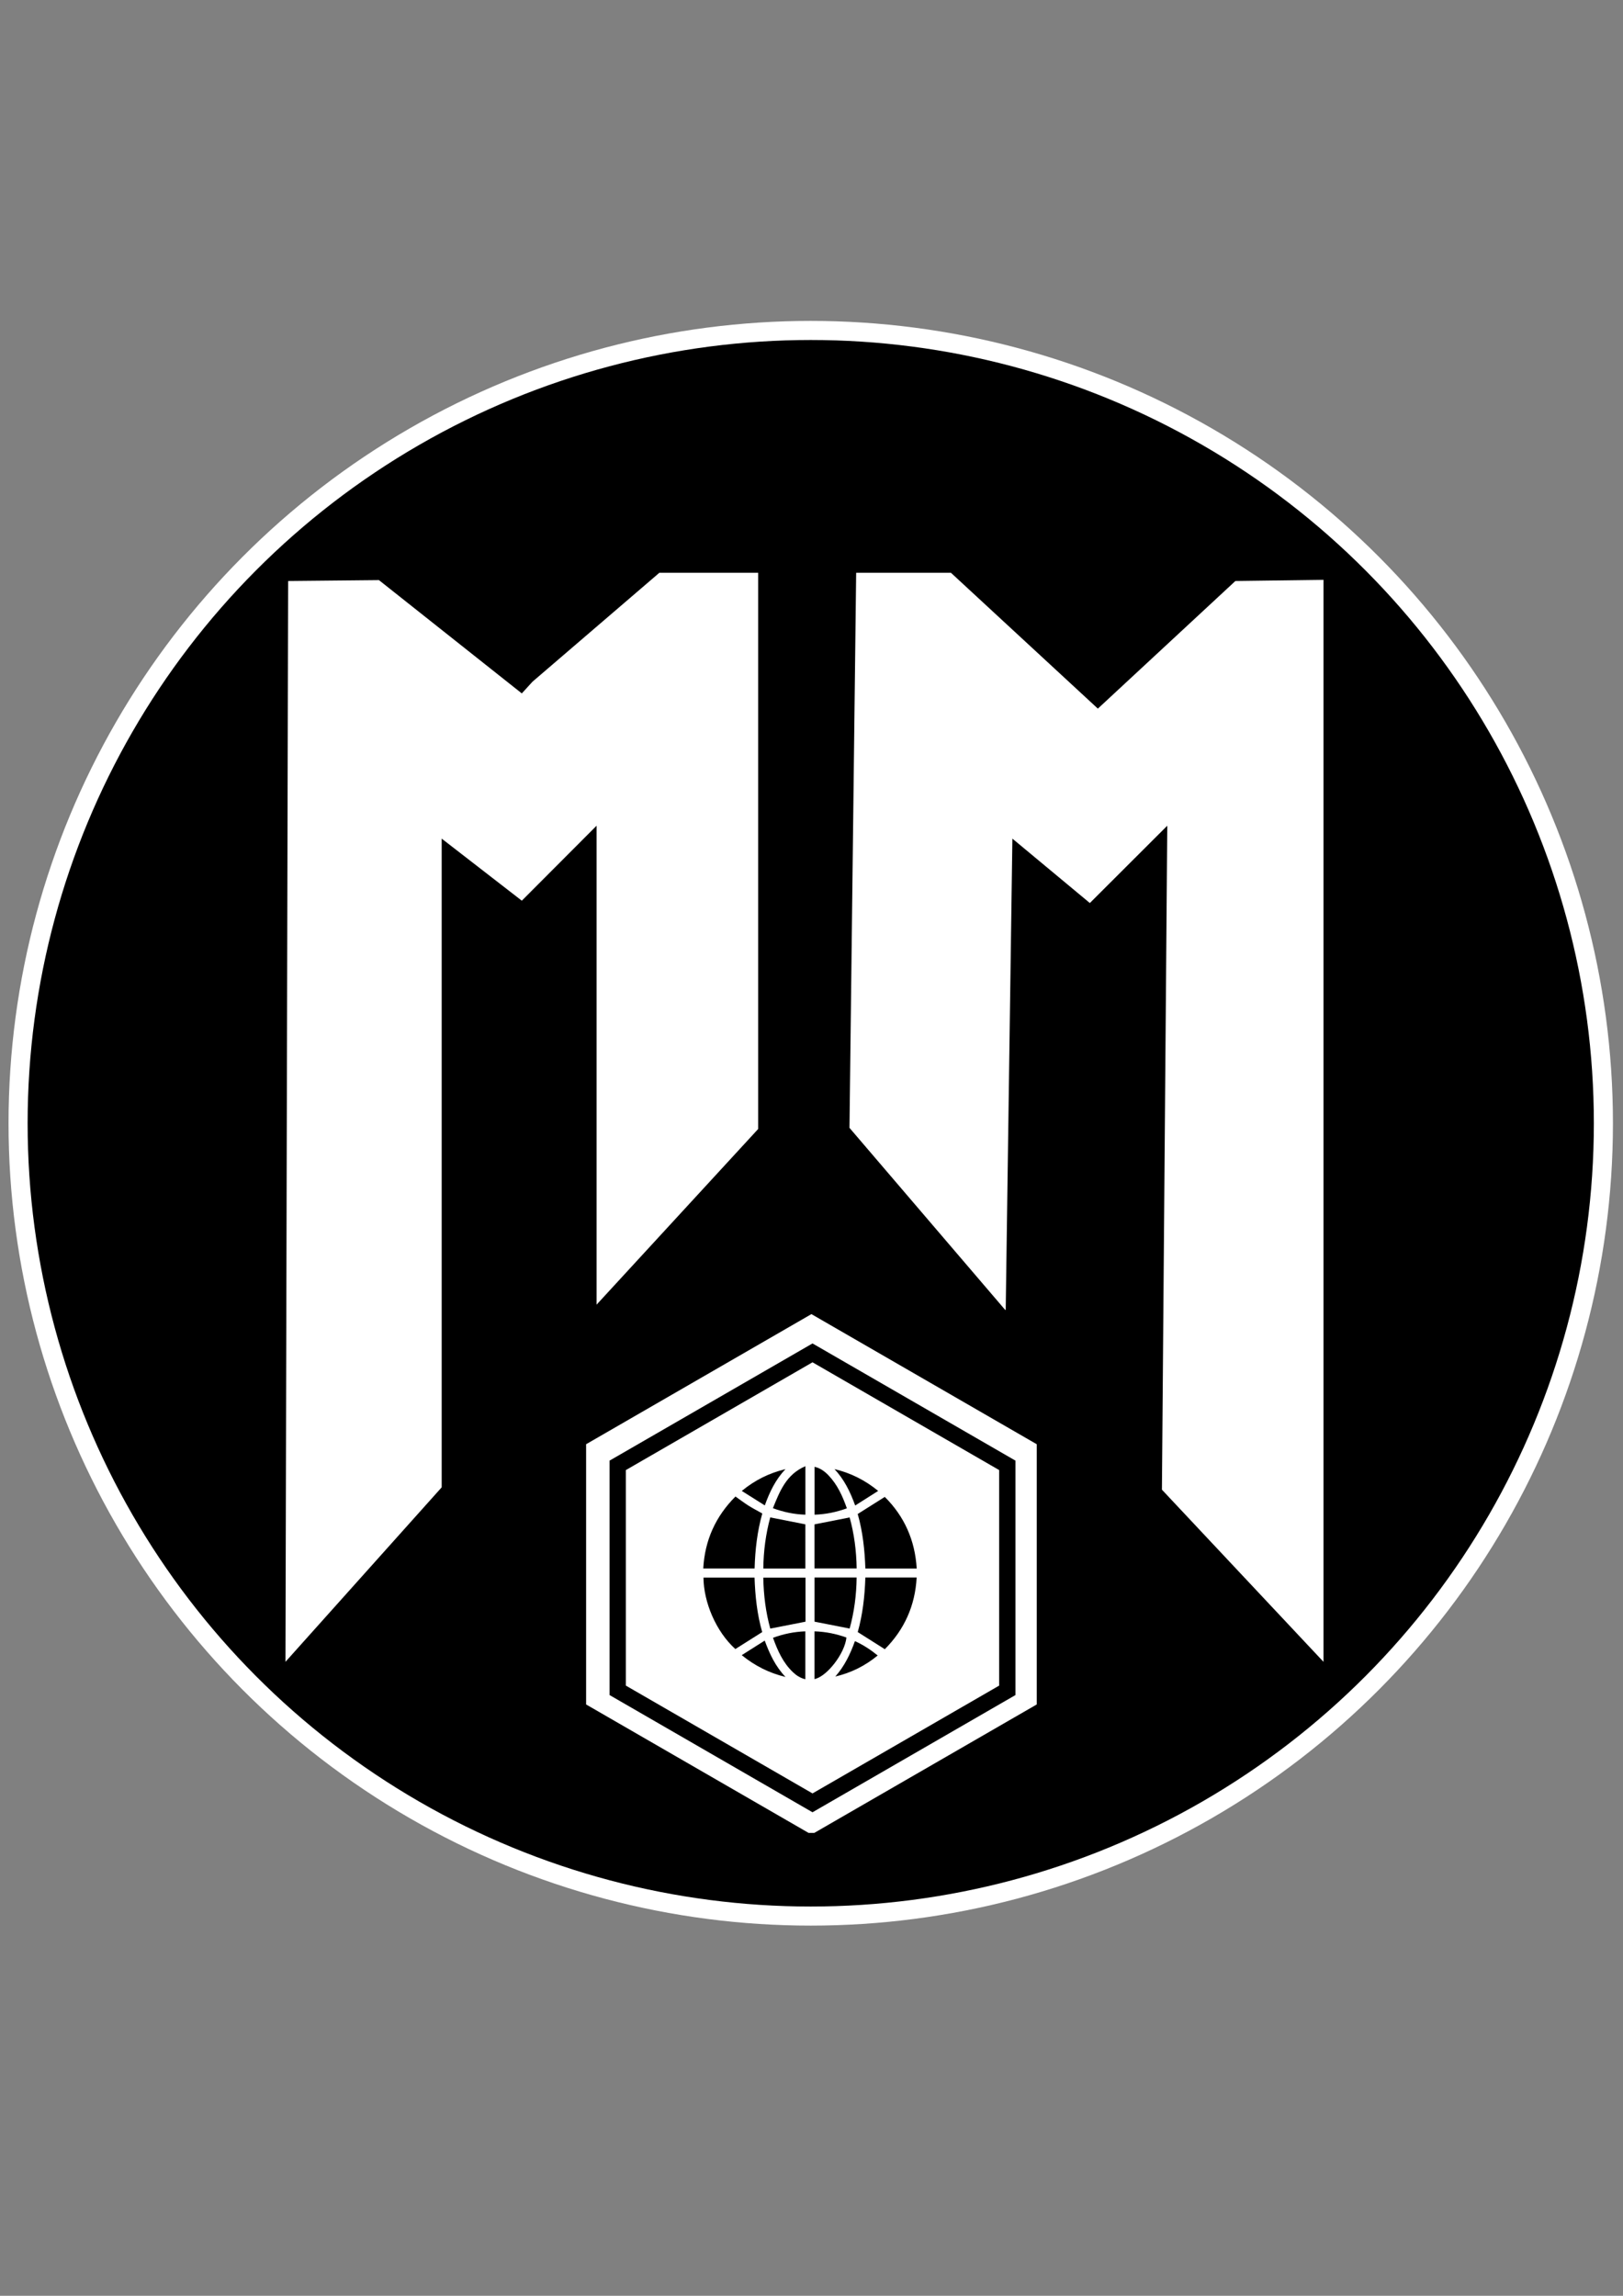<?xml version="1.0" encoding="utf-8"?>
<!-- Generator: Adobe Illustrator 23.0.1, SVG Export Plug-In . SVG Version: 6.00 Build 0)  -->
<svg version="1.1" id="Calque_1" xmlns="http://www.w3.org/2000/svg" xmlns:xlink="http://www.w3.org/1999/xlink" x="0px" y="0px"
	 viewBox="0 0 595.28 841.89" style="enable-background:new 0 0 595.28 841.89;" xml:space="preserve">
<rect x="0" y="0" width="595.28" height="841.89" fill="#808080" stroke="none"/>
<style type="text/css">
	.st0{fill:#FFFFFF;}
	.st1{clip-path:url(#SVGID_2_);}
	.st2{clip-path:url(#SVGID_2_);fill:#FFFFFF;}
	.st3{clip-path:url(#SVGID_4_);}
	.st4{clip-path:url(#SVGID_6_);}
	.st5{clip-path:url(#SVGID_8_);fill:#FFFFFF;}
	.st6{clip-path:url(#SVGID_8_);}
	.st7{clip-path:url(#SVGID_4_);fill:none;stroke:#000000;stroke-width:5.989;stroke-miterlimit:10;}
</style>
<circle class="st0" cx="297.36" cy="411.91" r="294.23"/>
<circle cx="297.36" cy="411.91" r="287.23"/>
<polygon class="st0" points="314.02,210.05 311.57,413.59 368.87,480.58 371.32,307.53 399.73,331.15 428.13,302.8 426.17,546.28 
	485.43,609.41 485.43,212.63 453.11,213.06 402.67,259.86 348.79,210.05 "/>
<polygon class="st0" points="105.68,213.06 104.7,609.41 162,545.42 162,307.53 191.39,330.29 218.81,302.8 218.81,478.43 
	278.07,414.02 278.07,210.05 241.83,210.05 195.3,249.99 191.39,254.28 138.98,212.73 "/>
<g>
	<g>
		<defs>
			<rect id="SVGID_1_" x="177.8" y="480.39" width="229.99" height="191.76"/>
		</defs>
		<clipPath id="SVGID_2_">
			<use xlink:href="#SVGID_1_"  style="overflow:visible;"/>
		</clipPath>
		<rect x="177.8" y="480.39" class="st1" width="229.99" height="191.76"/>
		<polygon class="st2" points="214.97,529.61 214.97,625.04 296.56,672.14 298.67,672.14 380.25,625.04 380.25,529.61 297.61,481.9 
					"/>
		<g class="st1">
			<defs>
				<rect id="SVGID_3_" x="177.8" y="480.39" width="229.99" height="191.76"/>
			</defs>
			<clipPath id="SVGID_4_">
				<use xlink:href="#SVGID_3_"  style="overflow:visible;"/>
			</clipPath>
			<g class="st3">
				<defs>
					<rect id="SVGID_5_" x="237.1" y="517.1" width="119.72" height="119.72"/>
				</defs>
				<clipPath id="SVGID_6_">
					<use xlink:href="#SVGID_5_"  style="overflow:visible;"/>
				</clipPath>
				<g class="st4">
					<defs>
						<rect id="SVGID_7_" x="237.1" y="517.1" width="119.72" height="119.72"/>
					</defs>
					<clipPath id="SVGID_8_">
						<use xlink:href="#SVGID_7_"  style="overflow:visible;"/>
					</clipPath>
					<path class="st5" d="M237.1,517.1c39.91,0,79.81,0,119.72,0c0,39.91,0,79.81,0,119.72c-39.91,0-79.81,0-119.72,0
						C237.1,596.91,237.1,557.01,237.1,517.1 M269.75,548.79c-7.27,7.28-11.25,16.02-11.81,26.39h18.83
						c0.19-6.9,0.99-13.65,2.82-20.17c-1.78-1.01-3.48-1.88-5.08-2.89C272.91,551.1,271.4,549.95,269.75,548.79 M269.71,604.72
						c3.3-2.08,6.55-4.13,9.85-6.22c-1.86-6.48-2.58-13.21-2.81-19.99h-18.73C258.08,587.5,262.58,598.29,269.71,604.72
						 M317.39,578.48c-0.2,6.9-0.98,13.62-2.78,20.01c3.34,2.11,6.57,4.16,9.93,6.28c7.15-7.17,11.12-15.92,11.68-26.3H317.39z
						 M336.22,575.2c-0.62-10.42-4.56-19.16-11.7-26.26c-3.41,2.15-6.65,4.19-9.93,6.25c1.85,6.48,2.57,13.22,2.81,20.01H336.22z
						 M295.4,575.2v-16.2c-4.34-0.86-8.55-1.69-12.88-2.54c-1.63,5.99-2.49,12.27-2.54,18.75H295.4z M295.44,578.54h-15.48
						c0.11,6.49,0.92,12.76,2.56,18.69c4.39-0.86,8.63-1.69,12.92-2.53V578.54z M298.74,559v16.16h15.46
						c-0.09-6.47-0.91-12.74-2.57-18.7C307.3,557.32,303.09,558.15,298.74,559 M298.75,578.48v16.2c4.35,0.85,8.55,1.68,12.88,2.53
						c1.65-5.98,2.49-12.27,2.56-18.73H298.75z M295.38,615.8v-17.57c-4.13,0.14-8,0.95-11.86,2.36c1.69,4.71,3.67,9.15,7.31,12.62
						C292.11,614.43,293.56,615.36,295.38,615.8 M295.4,555.45v-17.78c-7,2.97-9.4,9.15-11.92,15.4
						C287.4,554.51,291.27,555.32,295.4,555.45 M298.76,537.89v17.56c4.13-0.14,8.01-0.92,11.85-2.34
						c-1.58-4.47-3.46-8.66-6.72-12.07C302.49,539.57,300.88,538.38,298.76,537.89 M298.74,598.23v17.51
						c4.62-0.96,11.15-9.48,11.71-15.25C306.71,599.16,302.86,598.35,298.74,598.23 M306.07,538.73c3.64,3.9,5.78,8.36,7.59,13.35
						c2.85-1.81,5.57-3.53,8.44-5.34C317.24,542.76,312.09,540.2,306.07,538.73 M306.37,614.8c5.79-1.36,10.93-3.91,15.56-7.72
						c-2.63-2.13-5.33-3.9-8.35-5.26C311.84,606.62,309.71,611.04,306.37,614.8 M272.05,606.96c4.85,3.93,9.98,6.51,16.05,8
						c-3.72-3.93-5.79-8.41-7.62-13.34C277.61,603.43,274.91,605.14,272.05,606.96 M288.09,538.74c-6.05,1.47-11.19,4.04-16.02,8
						c2.88,1.81,5.6,3.53,8.44,5.31C282.3,547.07,284.42,542.64,288.09,538.74"/>
					<path class="st6" d="M269.75,548.79c1.65,1.16,3.16,2.31,4.76,3.33c1.6,1.01,3.3,1.88,5.08,2.89
						c-1.83,6.52-2.63,13.27-2.82,20.17h-18.83C258.5,564.81,262.48,556.07,269.75,548.79"/>
					<path class="st6" d="M269.71,604.72c-7.13-6.43-11.63-17.22-11.69-26.21h18.73c0.23,6.78,0.94,13.51,2.81,19.99
						C276.26,600.58,273.01,602.64,269.71,604.72"/>
					<path class="st6" d="M317.39,578.48h18.82c-0.56,10.38-4.54,19.12-11.68,26.3c-3.36-2.12-6.59-4.17-9.93-6.28
						C316.4,592.09,317.18,585.37,317.39,578.48"/>
					<path class="st6" d="M336.23,575.2H317.4c-0.24-6.79-0.96-13.53-2.81-20.01c3.28-2.07,6.52-4.11,9.93-6.26
						C331.66,556.03,335.61,564.78,336.23,575.2"/>
					<path class="st6" d="M295.4,575.2h-15.43c0.06-6.47,0.92-12.76,2.54-18.75c4.34,0.86,8.54,1.69,12.88,2.54V575.2z"/>
					<path class="st6" d="M295.44,578.54v16.15c-4.29,0.84-8.53,1.67-12.92,2.53c-1.64-5.92-2.45-12.2-2.56-18.69H295.44z"/>
					<path class="st6" d="M298.74,559c4.36-0.86,8.56-1.69,12.89-2.54c1.65,5.96,2.48,12.23,2.57,18.7h-15.46V559z"/>
					<path class="st6" d="M298.75,578.48h15.44c-0.06,6.46-0.91,12.75-2.56,18.73c-4.33-0.85-8.53-1.68-12.88-2.53V578.48z"/>
					<path class="st6" d="M295.38,615.8c-1.82-0.44-3.27-1.37-4.55-2.59c-3.65-3.47-5.62-7.91-7.31-12.62
						c3.86-1.41,7.74-2.22,11.86-2.36V615.8z"/>
					<path class="st6" d="M295.4,555.45c-4.13-0.13-8-0.94-11.92-2.38c2.53-6.25,4.92-12.43,11.92-15.4V555.45z"/>
					<path class="st6" d="M298.76,537.89c2.12,0.49,3.73,1.68,5.13,3.15c3.26,3.41,5.14,7.6,6.72,12.07
						c-3.85,1.41-7.73,2.2-11.85,2.34V537.89z"/>
					<path class="st6" d="M298.74,598.23c4.12,0.12,7.97,0.93,11.71,2.26c-0.56,5.77-7.09,14.29-11.71,15.25V598.23z"/>
					<path class="st6" d="M306.07,538.73c6.03,1.47,11.17,4.03,16.03,8c-2.87,1.82-5.59,3.54-8.44,5.35
						C311.85,547.09,309.71,542.63,306.07,538.73"/>
					<path class="st6" d="M306.37,614.8c3.34-3.76,5.47-8.17,7.2-12.98c3.03,1.36,5.72,3.13,8.35,5.26
						C317.3,610.89,312.16,613.44,306.37,614.8"/>
					<path class="st6" d="M272.05,606.96c2.86-1.81,5.56-3.52,8.43-5.34c1.83,4.93,3.9,9.41,7.62,13.34
						C282.02,613.47,276.9,610.89,272.05,606.96"/>
					<path class="st6" d="M288.09,538.74c-3.67,3.9-5.78,8.33-7.58,13.31c-2.84-1.78-5.56-3.5-8.44-5.31
						C276.89,542.78,282.04,540.21,288.09,538.74"/>
				</g>
			</g>
			<polygon class="st7" points="298.01,661.12 226.56,619.86 226.56,537.36 298.01,496.11 369.46,537.36 369.46,619.86 			"/>
		</g>
	</g>
</g>
</svg>
